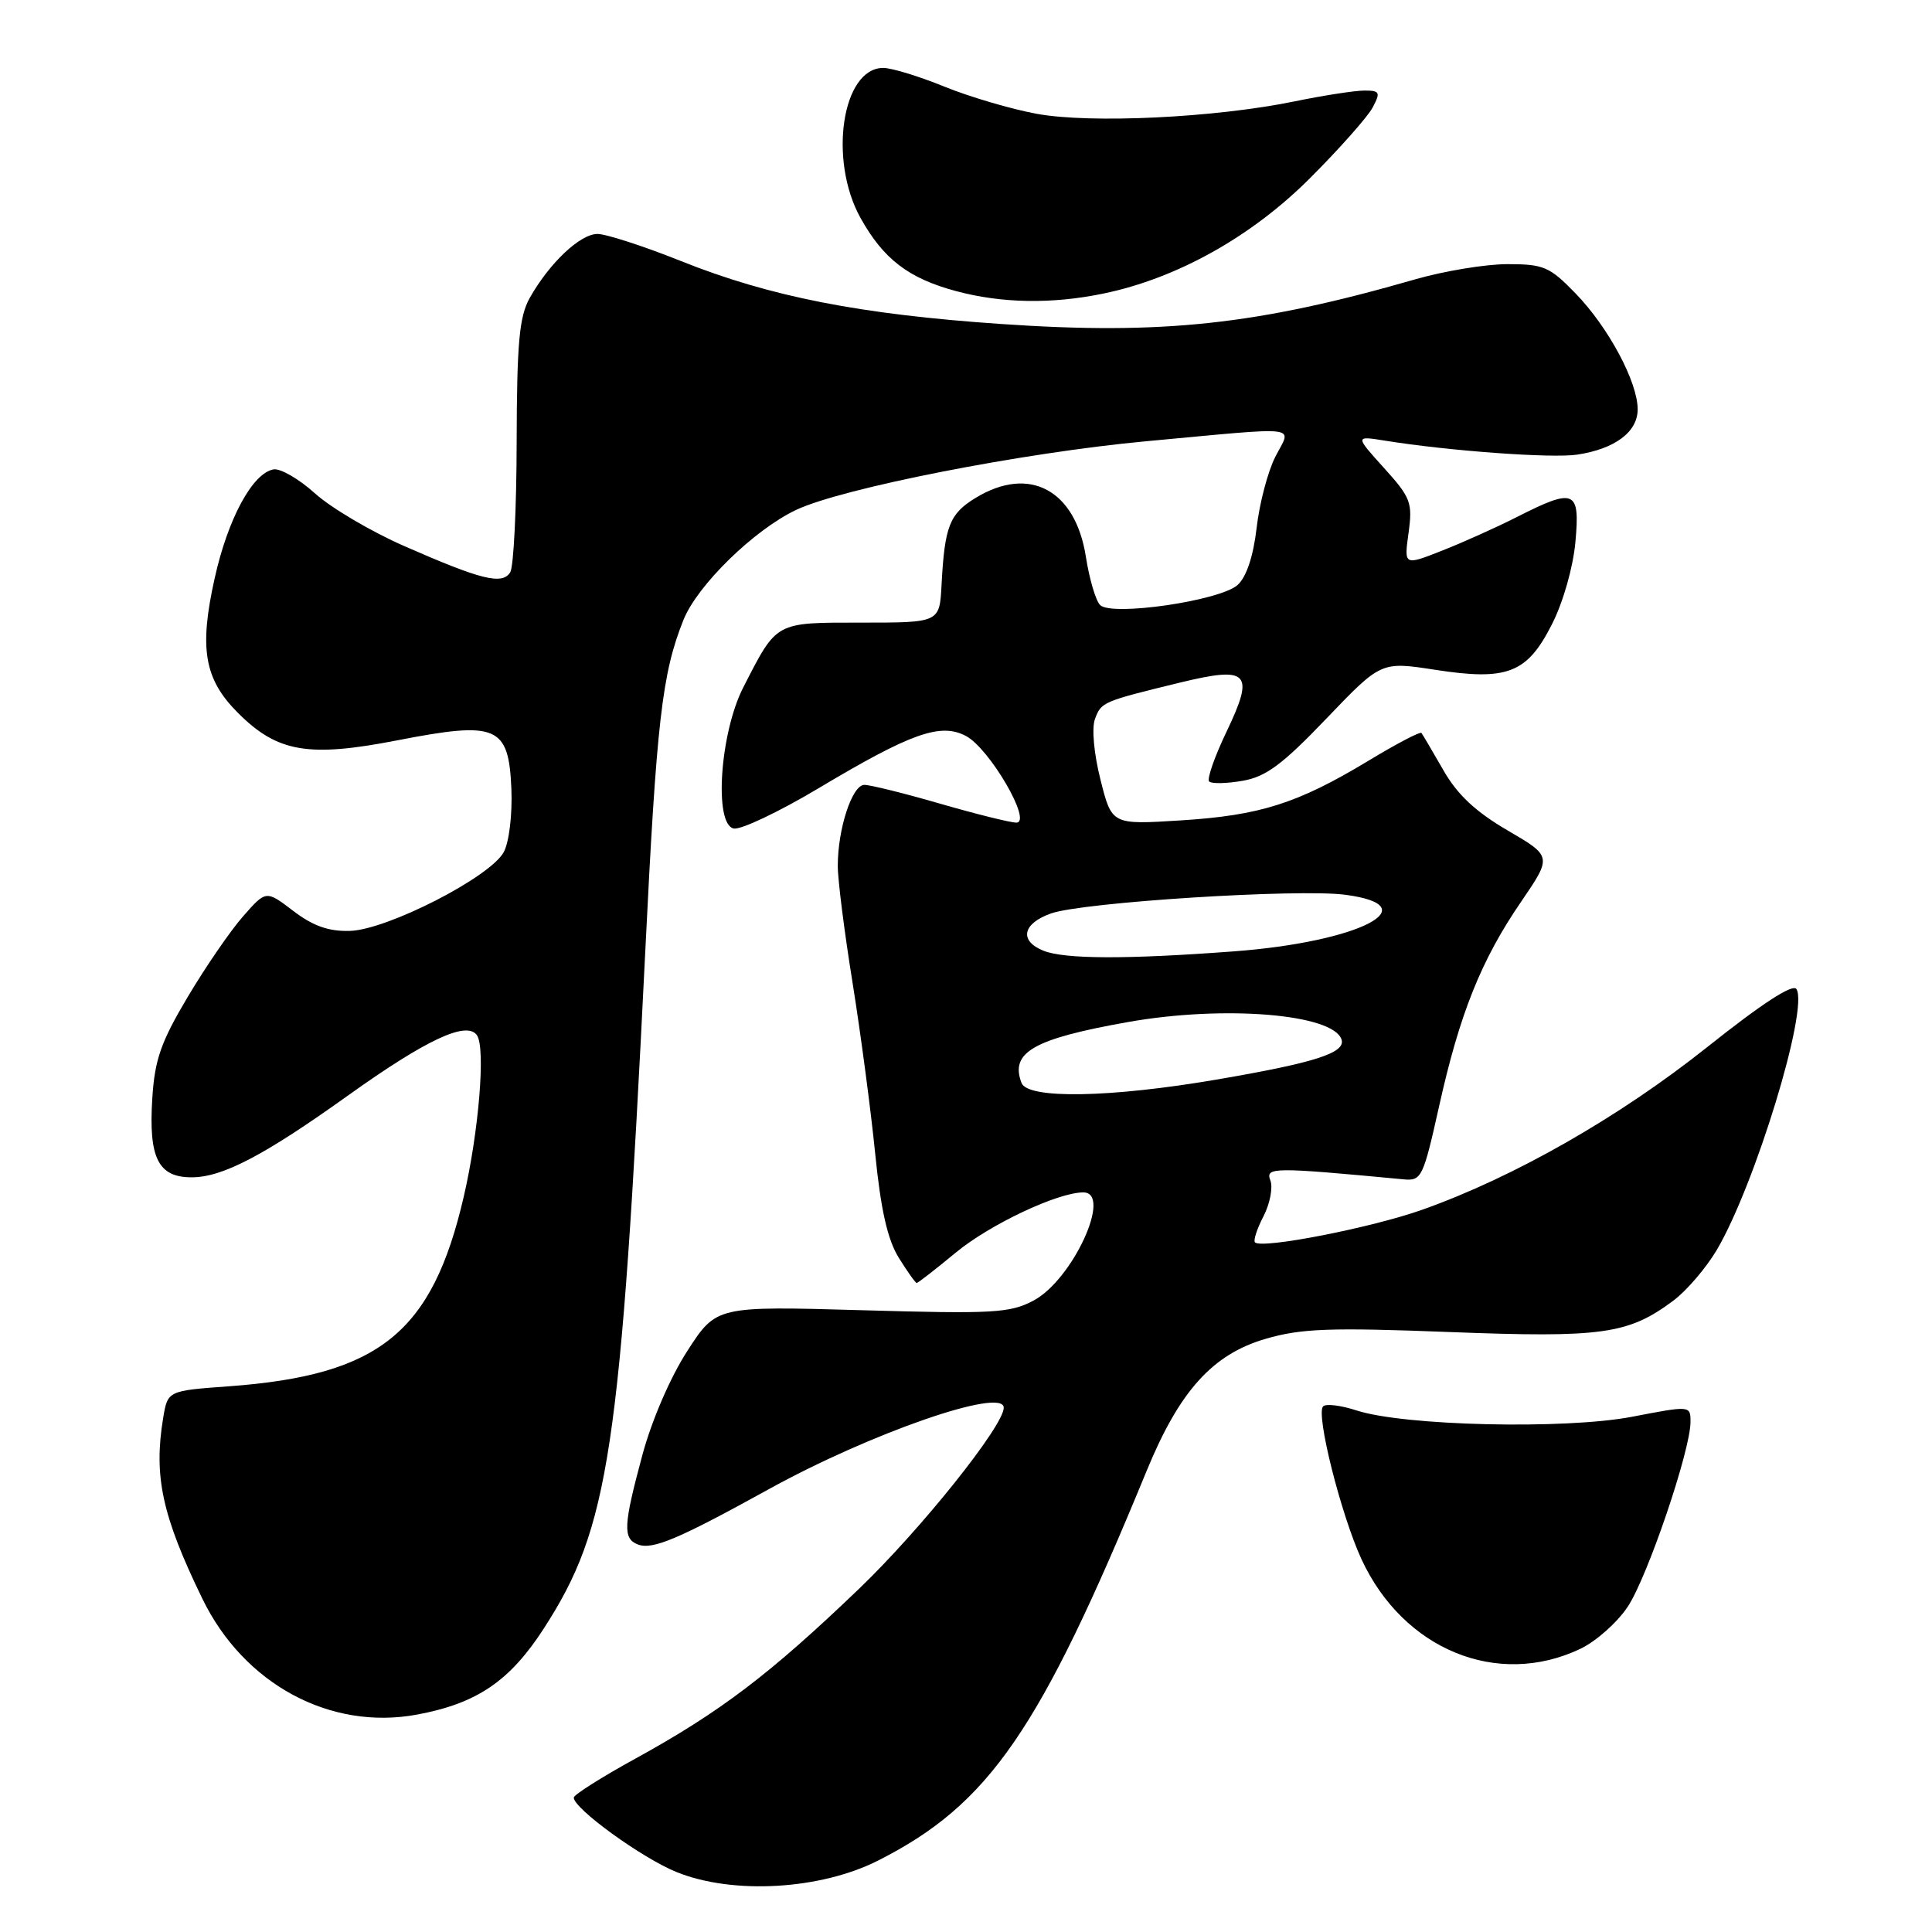 <?xml version="1.0" encoding="UTF-8" standalone="no"?>
<!DOCTYPE svg PUBLIC "-//W3C//DTD SVG 1.1//EN" "http://www.w3.org/Graphics/SVG/1.1/DTD/svg11.dtd" >
<svg xmlns="http://www.w3.org/2000/svg" xmlns:xlink="http://www.w3.org/1999/xlink" version="1.1" viewBox="0 0 256 256">
 <g >
 <path fill="currentColor"
d=" M 116.36 246.53 C 131.08 239.07 137.77 229.36 151.94 194.89 C 156.29 184.30 160.68 179.44 167.71 177.40 C 172.40 176.03 176.20 175.89 192.03 176.50 C 212.34 177.28 215.75 176.80 221.73 172.34 C 223.50 171.02 226.10 167.97 227.51 165.58 C 232.58 156.92 239.67 133.69 238.04 131.06 C 237.57 130.30 233.48 132.96 226.16 138.79 C 214.54 148.03 200.66 155.96 188.50 160.28 C 181.76 162.68 167.19 165.53 166.29 164.62 C 166.05 164.38 166.56 162.82 167.42 161.16 C 168.28 159.49 168.69 157.35 168.33 156.41 C 167.65 154.64 168.69 154.64 185.99 156.27 C 188.36 156.49 188.58 156.03 190.68 146.62 C 193.41 134.33 196.26 127.21 201.55 119.49 C 205.66 113.47 205.66 113.47 199.74 110.02 C 195.50 107.54 193.09 105.28 191.24 102.03 C 189.81 99.54 188.51 97.33 188.35 97.12 C 188.20 96.90 185.01 98.57 181.28 100.83 C 171.91 106.48 166.96 108.05 156.41 108.71 C 147.32 109.28 147.32 109.28 145.82 103.32 C 144.95 99.87 144.64 96.49 145.09 95.27 C 145.93 93.02 146.06 92.96 156.34 90.45 C 165.48 88.23 166.29 89.08 162.51 96.98 C 160.93 100.28 159.90 103.24 160.22 103.55 C 160.54 103.87 162.53 103.83 164.65 103.46 C 167.74 102.93 169.93 101.30 175.75 95.22 C 183.00 87.65 183.00 87.65 190.09 88.74 C 199.74 90.24 202.35 89.23 205.65 82.70 C 207.13 79.79 208.45 75.15 208.75 71.81 C 209.38 64.92 208.67 64.61 200.99 68.51 C 198.27 69.89 193.79 71.90 191.04 72.98 C 186.04 74.95 186.04 74.95 186.64 70.61 C 187.19 66.60 186.94 65.94 183.39 62.01 C 179.54 57.75 179.54 57.75 183.52 58.39 C 192.05 59.76 205.67 60.75 209.00 60.24 C 214.00 59.48 217.00 57.23 217.00 54.24 C 217.00 50.61 213.12 43.36 208.76 38.87 C 205.34 35.34 204.54 35.00 199.75 35.00 C 196.86 35.00 191.35 35.91 187.50 37.02 C 166.62 43.04 154.01 44.40 132.64 42.93 C 113.94 41.65 102.00 39.30 90.28 34.61 C 85.31 32.62 80.31 31.00 79.17 31.00 C 76.87 31.00 72.79 34.86 70.18 39.50 C 68.81 41.96 68.49 45.40 68.46 58.50 C 68.45 67.30 68.06 75.10 67.61 75.83 C 66.55 77.53 63.77 76.84 53.55 72.35 C 49.17 70.43 43.85 67.29 41.73 65.37 C 39.60 63.45 37.12 62.02 36.22 62.20 C 33.44 62.73 30.19 68.76 28.45 76.60 C 26.36 85.95 27.06 90.00 31.54 94.47 C 36.76 99.69 40.86 100.39 52.64 98.10 C 65.88 95.52 67.40 96.17 67.76 104.51 C 67.90 107.90 67.47 111.54 66.76 112.89 C 65.02 116.19 51.29 123.22 46.35 123.35 C 43.54 123.43 41.46 122.69 38.86 120.70 C 35.25 117.95 35.25 117.95 32.20 121.43 C 30.52 123.34 27.22 128.15 24.86 132.12 C 21.32 138.07 20.50 140.42 20.18 145.53 C 19.68 153.43 20.95 156.00 25.39 156.00 C 29.48 156.00 34.97 153.13 46.10 145.17 C 56.49 137.74 61.86 135.23 63.20 137.18 C 64.36 138.86 63.45 149.93 61.45 158.56 C 57.27 176.59 50.29 182.22 30.36 183.69 C 22.22 184.28 22.22 184.28 21.62 187.89 C 20.34 195.63 21.48 200.86 26.82 211.85 C 32.32 223.16 43.76 229.33 55.27 227.19 C 63.21 225.71 67.55 222.76 72.06 215.78 C 80.73 202.37 82.23 192.36 85.48 126.50 C 87.00 95.49 87.72 89.24 90.56 82.15 C 92.39 77.56 99.90 70.22 105.48 67.57 C 111.59 64.68 135.49 59.99 151.85 58.47 C 172.93 56.52 171.14 56.31 168.99 60.52 C 168.00 62.46 166.88 66.70 166.51 69.95 C 166.07 73.72 165.16 76.45 163.99 77.51 C 161.68 79.60 147.30 81.70 145.77 80.17 C 145.19 79.59 144.35 76.73 143.89 73.81 C 142.51 64.91 136.40 61.63 129.28 65.97 C 125.81 68.08 125.17 69.73 124.76 77.50 C 124.50 82.50 124.50 82.50 114.18 82.50 C 102.64 82.50 102.99 82.30 98.50 91.06 C 95.40 97.09 94.57 109.24 97.22 109.78 C 98.16 109.98 103.21 107.58 108.44 104.46 C 120.73 97.12 124.62 95.74 127.99 97.52 C 131.12 99.17 136.84 109.00 134.67 109.00 C 133.87 109.00 129.34 107.87 124.60 106.50 C 119.85 105.12 115.32 104.00 114.53 104.00 C 112.92 104.00 111.01 109.79 111.01 114.73 C 111.00 116.50 111.88 123.48 112.97 130.23 C 114.05 136.98 115.40 147.17 115.97 152.89 C 116.71 160.28 117.60 164.24 119.08 166.64 C 120.23 168.49 121.30 170.00 121.47 170.00 C 121.64 170.00 123.97 168.19 126.64 165.98 C 131.15 162.25 140.15 158.00 143.54 158.00 C 147.45 158.00 142.13 169.58 136.95 172.33 C 133.83 173.99 131.63 174.11 114.21 173.61 C 94.92 173.06 94.92 173.06 91.08 179.00 C 88.83 182.47 86.35 188.22 85.12 192.79 C 82.60 202.13 82.51 203.87 84.52 204.65 C 86.46 205.39 89.85 203.96 101.79 197.37 C 115.28 189.91 133.00 183.76 133.00 186.53 C 133.00 188.93 122.07 202.60 113.86 210.49 C 102.05 221.82 95.47 226.82 84.24 233.00 C 79.74 235.47 76.05 237.81 76.03 238.18 C 75.97 239.62 85.11 246.24 89.70 248.08 C 97.16 251.07 108.72 250.40 116.36 246.53 Z  M 209.38 218.49 C 211.47 217.50 214.31 214.98 215.69 212.89 C 218.31 208.93 224.00 192.18 224.00 188.42 C 224.00 186.24 224.00 186.24 216.25 187.73 C 207.38 189.43 186.03 188.94 179.75 186.89 C 177.69 186.22 175.70 185.97 175.32 186.35 C 174.32 187.34 177.69 200.73 180.41 206.62 C 185.96 218.59 198.42 223.69 209.38 218.49 Z  M 146.20 38.90 C 155.95 36.89 165.84 31.36 173.59 23.60 C 177.49 19.70 181.22 15.49 181.88 14.25 C 182.95 12.23 182.84 12.00 180.79 12.00 C 179.53 12.00 175.35 12.65 171.50 13.44 C 160.98 15.60 144.50 16.39 137.37 15.08 C 133.99 14.46 128.49 12.84 125.14 11.48 C 121.78 10.11 118.14 9.00 117.04 9.00 C 111.58 9.00 109.74 21.22 114.04 28.91 C 117.07 34.34 120.39 36.88 126.67 38.57 C 132.74 40.20 139.39 40.31 146.20 38.90 Z  M 135.36 143.50 C 133.80 139.44 136.93 137.65 149.50 135.42 C 162.22 133.17 176.65 134.35 177.76 137.74 C 178.33 139.51 174.25 140.82 161.20 143.05 C 147.10 145.46 136.19 145.65 135.36 143.50 Z  M 138.25 125.97 C 135.02 124.67 135.48 122.38 139.25 121.04 C 143.42 119.55 172.02 117.74 178.25 118.56 C 189.44 120.04 180.02 124.83 163.50 126.06 C 149.25 127.13 141.05 127.10 138.25 125.97 Z "/>
</g>
</svg>